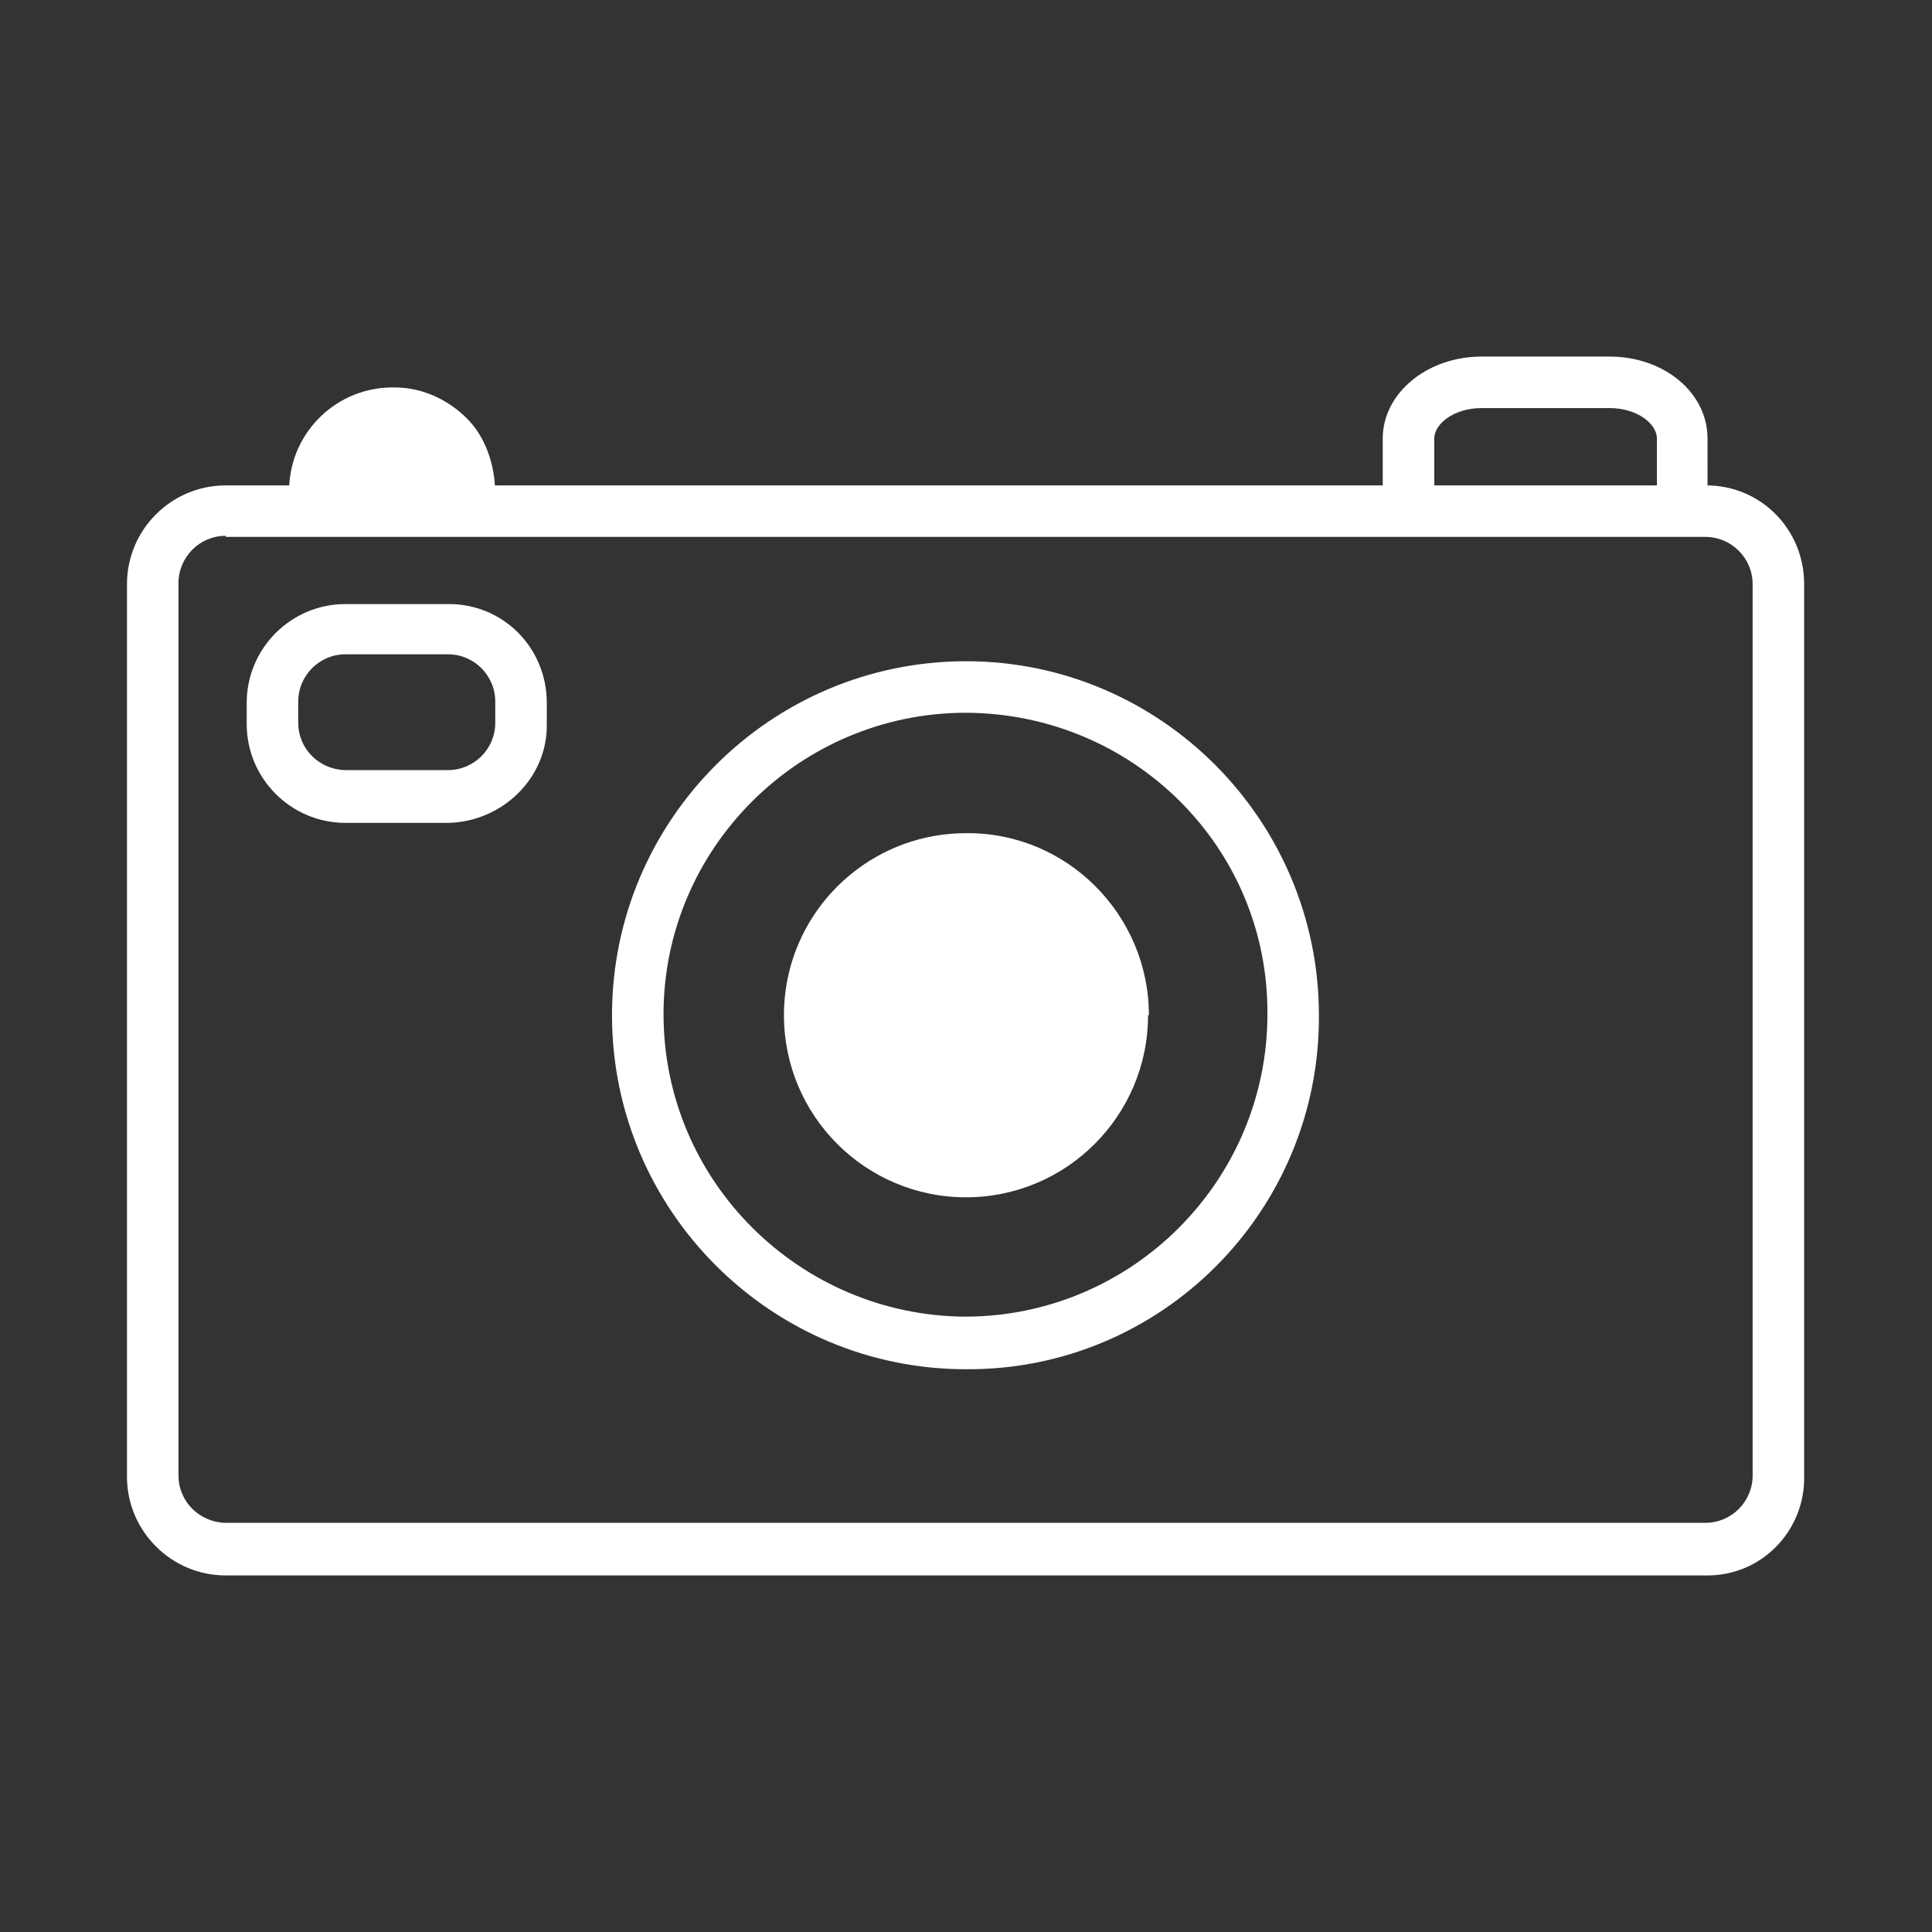 <svg xmlns="http://www.w3.org/2000/svg" xmlns:xlink="http://www.w3.org/1999/xlink" version="1.1" x="0px" y="0px" width="400px" height="400px" viewBox="0 0 75 75" enable-background="new 0 0 75 75" xml:space="preserve"><rect x="0" y="0" width="75" height="75" fill="#333333" stroke="none"/><style>.style0{fill:	#fff;}</style><g><g><g><g><g><g><path d="M21.667 59.6" class="style0"/></g><g><path d="M53.333 19.3" class="style0"/></g><g><path d="M21.835 19.3" class="style0"/></g></g></g></g></g></g><path d="M37.5 53.154c-7.577 0-13.742-6.165-13.742-13.743c0-7.577 6.165-13.742 13.742-13.742 c7.578 0 13.7 6.2 13.7 13.742C51.243 47 45.1 53.2 37.5 53.154z M37.5 27.669c-6.475 0-11.742 5.268-11.742 11.7 c0 6.5 5.3 11.7 11.7 11.743c6.476 0 11.743-5.268 11.743-11.743C49.243 32.9 44 27.7 37.5 27.669z" class="style0"/><path d="M44.567 39.411c0 1.951-0.791 3.718-2.07 4.997s-3.046 2.071-4.998 2.071c-3.902 0-7.066-3.165-7.066-7.068 c0-2.212 1.017-4.187 2.608-5.482c1.216-0.991 2.768-1.585 4.458-1.585C41.403 32.3 44.6 35.5 44.6 39.411z" class="style0"/><path d="M66.236 61.158H8.764c-2.114 0-3.835-1.721-3.835-3.835V22.678c0-2.114 1.721-3.835 3.835-3.835h57.473 c2.114 0 3.8 1.7 3.8 3.835v34.646C70.071 59.4 68.4 61.2 66.2 61.158z M8.764 20.8 c-1.012 0-1.835 0.823-1.835 1.835v34.646c0 1 0.8 1.8 1.8 1.835h57.473c1.012 0 1.835-0.823 1.835-1.835V22.678 c0-1.012-0.823-1.835-1.835-1.835H8.764z" class="style0"/><path d="M17.426 31.944h-4.014c-2.114 0-3.835-1.721-3.835-3.835v-0.825c0-2.114 1.721-3.835 3.835-3.835h4.014 c2.114 0 3.8 1.7 3.8 3.835v0.825C21.261 30.2 19.5 31.9 17.4 31.944z M13.412 25.4 c-1.012 0-1.835 0.823-1.835 1.835v0.825c0 1 0.8 1.8 1.8 1.835h4.014c1.012 0 1.835-0.823 1.835-1.835v-0.825 c0-1.012-0.823-1.835-1.835-1.835H13.412z" class="style0"/><path d="M11.223 18.972c0.047-2.219 1.883-3.977 4.099-3.931c1.109 0 2.1 0.5 2.8 1.2 c0.712 0.7 1.1 1.8 1.1 2.9" class="style0"/><path d="M66.321 19.199h-2v-2.178c0-0.558-0.754-1.179-1.835-1.179h-4.973c-1.081 0-1.835 0.621-1.835 1.179v2.178 h-2v-2.178c0-1.753 1.721-3.179 3.835-3.179h4.973c2.114 0 3.8 1.4 3.8 3.179V19.199z" class="style0"/></svg>